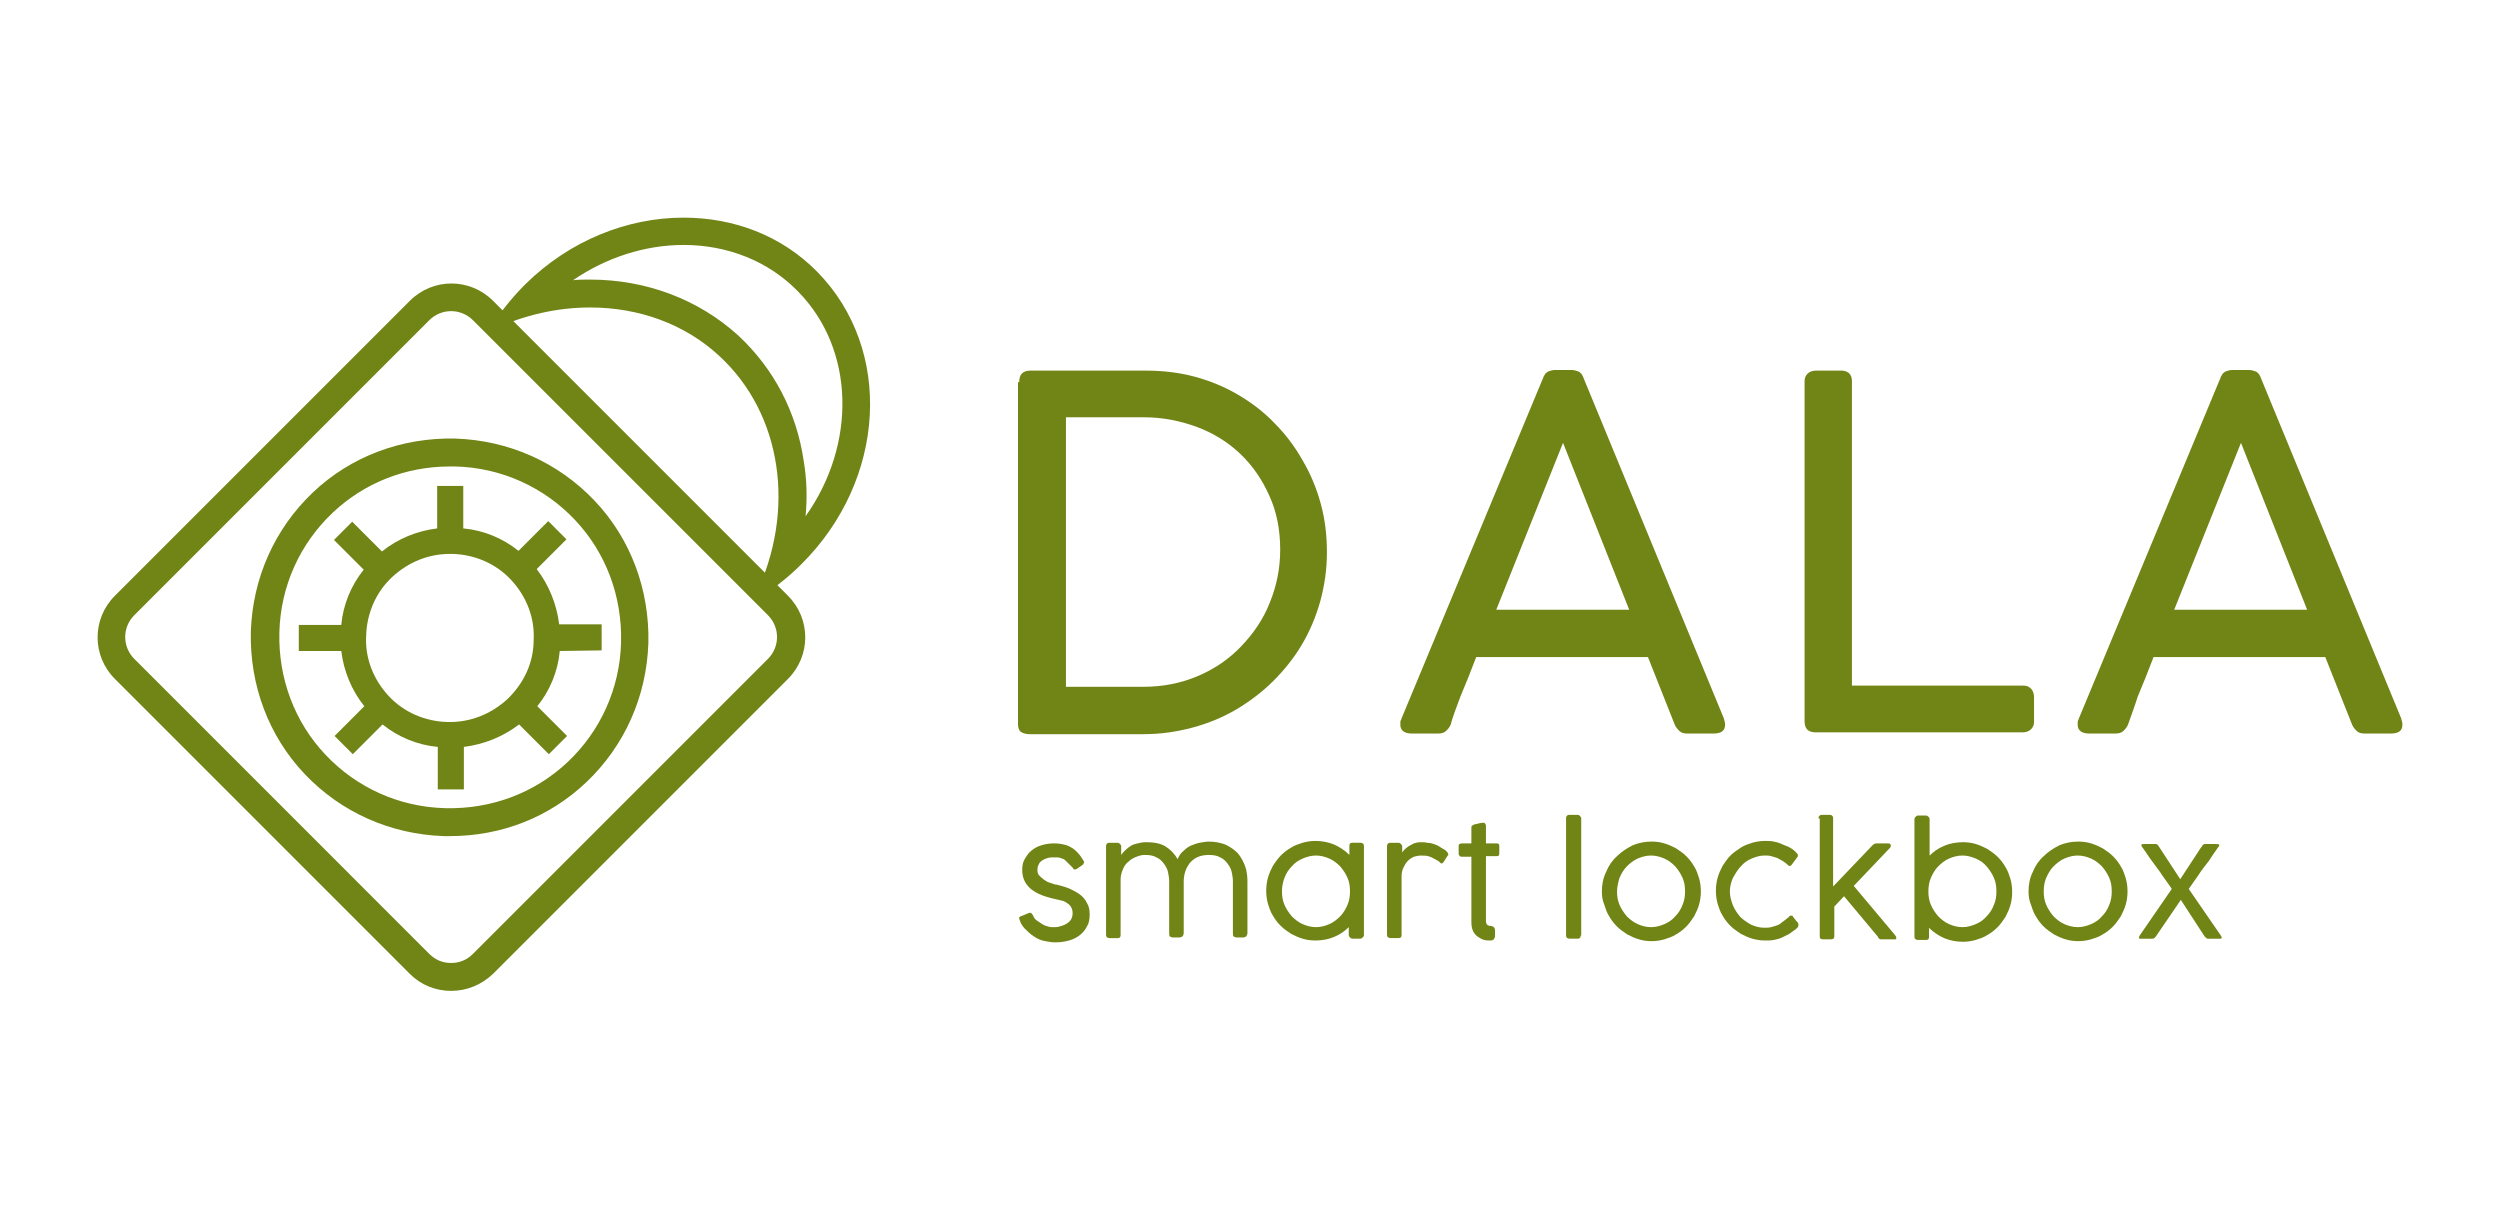 <?xml version="1.0" encoding="utf-8"?>
<!-- Generator: Adobe Illustrator 25.0.1, SVG Export Plug-In . SVG Version: 6.00 Build 0)  -->
<svg version="1.1" id="Layer_1" xmlns="http://www.w3.org/2000/svg" xmlns:xlink="http://www.w3.org/1999/xlink" x="0px" y="0px"
	 viewBox="0 0 1080 522.09" style="enable-background:new 0 0 1080 522.09;" xml:space="preserve">
<style type="text/css">
	.st0{fill:#718416;}
</style>
<g>
	<path class="st0" d="M440.3,165.08c0-3.41,1.57-4.98,4.98-4.98h49.29c7.6,0,14.68,0.79,21.5,2.62c6.82,1.84,13.11,4.46,18.88,7.87
		c5.77,3.41,11.01,7.34,15.73,12.32c4.72,4.72,8.65,9.96,12.06,15.99c3.41,5.77,6.03,12.06,7.87,18.88
		c1.84,6.82,2.62,13.63,2.62,20.98s-1.05,14.16-2.88,20.98c-1.84,6.55-4.46,12.85-7.87,18.62c-3.41,5.77-7.6,11.01-12.32,15.73
		c-4.72,4.72-10.23,8.91-15.99,12.32c-5.77,3.41-12.06,6.03-18.88,7.87c-6.82,1.84-13.9,2.88-21.24,2.88h-49.29
		c-1.31,0-2.36-0.26-3.41-0.79c-1.05-0.52-1.57-1.84-1.57-3.41V165.08H440.3z M493.79,296.7c8.65,0,16.52-1.57,23.86-4.72
		c7.34-3.15,13.37-7.34,18.62-12.85c5.24-5.51,9.44-11.54,12.32-18.88c2.88-7.08,4.46-14.68,4.46-22.81
		c0-8.65-1.57-16.52-4.72-23.34c-3.15-7.08-7.34-13.11-12.59-18.09c-5.24-4.98-11.54-8.91-18.62-11.54
		c-7.08-2.62-14.68-4.2-22.81-4.2h-33.82V296.7L493.79,296.7L493.79,296.7z"/>
	<path class="st0" d="M626.72,312.96c-0.52,1.31-1.31,2.1-2.1,2.88s-2.1,1.05-3.41,1.05h-11.27c-3.15,0-4.98-1.31-4.98-3.67
		c0-0.52,0-0.79,0-1.31c0-0.26,0-0.52,0.26-0.79c0-0.26,0.26-0.52,0.26-0.79l60.83-146.31c0.26-0.26,0.26-0.79,0.52-1.31
		c0.26-0.52,0.52-0.79,0.79-1.31c0.26-0.26,0.79-0.79,1.57-1.05c0.79-0.26,1.57-0.52,2.62-0.52h7.08c1.05,0,1.84,0.26,2.62,0.52
		c0.79,0.26,1.05,0.52,1.57,1.05c0.26,0.26,0.52,0.79,0.79,1.31c0.26,0.52,0.26,0.79,0.52,1.31l60.31,146.31
		c0,0.26,0.26,0.79,0.26,1.05c0,0.26,0.26,0.79,0.26,1.05c0,0.26,0,0.52,0,0.79c0,2.36-1.57,3.67-4.98,3.67h-11.27
		c-1.31,0-2.62-0.26-3.41-1.05c-0.79-0.79-1.57-1.57-2.1-2.88l-11.54-29.1h-74.2c-2.36,6.29-4.72,12.06-6.82,17.04
		C629.08,305.88,627.51,309.81,626.72,312.96 M646.39,263.4h57.42l-28.58-72.1L646.39,263.4z"/>
	<path class="st0" d="M874.24,296.18c1.31,0,2.36,0.52,3.15,1.31s1.31,2.1,1.31,3.67v10.75c0,1.31-0.52,2.36-1.31,3.15
		s-2.1,1.31-3.41,1.31H784.3c-3.15,0-4.72-1.57-4.72-4.72V164.55c0-1.31,0.52-2.36,1.31-3.15s2.1-1.31,3.67-1.31h10.75
		c1.31,0,2.36,0.26,3.41,1.05c0.79,0.79,1.31,1.84,1.31,3.41v131.62H874.24z"/>
	<path class="st0" d="M919.33,312.96c-0.52,1.31-1.31,2.1-2.1,2.88s-2.1,1.05-3.41,1.05h-11.27c-3.15,0-4.98-1.31-4.98-3.67
		c0-0.52,0-0.79,0-1.31c0-0.26,0-0.52,0.26-0.79c0-0.26,0.26-0.52,0.26-0.79l60.83-146.31c0.26-0.26,0.26-0.79,0.52-1.31
		c0.26-0.52,0.52-0.79,0.79-1.31c0.26-0.26,0.79-0.79,1.57-1.05c0.79-0.26,1.57-0.52,2.62-0.52h7.08c1.05,0,1.84,0.26,2.62,0.52
		c0.79,0.26,1.05,0.52,1.57,1.05c0.26,0.26,0.52,0.79,0.79,1.31c0.26,0.52,0.26,0.79,0.52,1.31l60.31,146.31
		c0,0.26,0.26,0.79,0.26,1.05c0,0.26,0.26,0.79,0.26,1.05c0,0.26,0,0.52,0,0.79c0,2.36-1.57,3.67-4.98,3.67h-11.27
		c-1.31,0-2.62-0.26-3.41-1.05c-0.79-0.79-1.57-1.57-2.1-2.88l-11.54-29.1h-74.2c-2.36,6.29-4.72,12.06-6.82,17.04
		C921.96,305.88,920.38,309.81,919.33,312.96 M939.26,263.4h57.42l-28.58-72.1L939.26,263.4z"/>
	<path class="st0" d="M440.56,397.65c0-0.26-0.26-0.52-0.26-0.79c0-0.26,0-0.26,0-0.52c0-0.26,0.26-0.26,0.26-0.26
		s0.26-0.26,0.52-0.26l3.15-1.31c0.52-0.26,1.05-0.26,1.31,0c0.26,0.26,0.52,0.52,0.79,1.05c0.26,0.79,0.79,1.57,1.57,2.1
		s1.57,1.05,2.36,1.57c0.79,0.52,1.57,0.79,2.62,1.05c0.79,0.26,1.57,0.26,2.1,0.26c0.79,0,1.84,0,2.62-0.26
		c1.05-0.26,1.84-0.52,2.88-1.05c0.79-0.52,1.57-1.05,2.1-1.84c0.52-0.79,0.79-1.84,0.79-2.88c0-1.05-0.26-2.1-0.79-2.88
		c-0.52-0.79-1.31-1.31-2.1-1.84c-0.79-0.52-1.84-0.79-3.15-1.05c-1.05-0.26-2.1-0.52-3.41-0.79c-1.84-0.52-3.67-1.05-5.24-1.84
		s-2.88-1.57-3.93-2.62c-1.05-1.05-1.84-2.1-2.36-3.41c-0.52-1.31-0.79-2.62-0.79-4.2c0-1.84,0.26-3.41,1.05-4.72
		c0.79-1.31,1.57-2.62,2.88-3.67c1.31-1.05,2.62-1.84,4.46-2.36c1.57-0.52,3.67-0.79,5.51-0.79c1.57,0,3.15,0.26,4.2,0.52
		c1.31,0.26,2.36,0.79,3.15,1.31c1.05,0.52,1.84,1.31,2.62,2.1s1.57,1.84,2.36,3.15c0.26,0.52,0.52,0.79,0.52,1.05
		c0,0.26-0.26,0.52-0.52,1.05l-2.62,1.84c-0.52,0.26-0.79,0.26-1.05,0.26c-0.26,0-0.52-0.26-0.79-0.79
		c-0.52-0.52-1.05-1.05-1.57-1.57c-0.52-0.52-1.05-1.05-1.57-1.57c-0.52-0.52-1.31-0.79-2.1-1.05c-0.79-0.26-1.57-0.26-2.62-0.26
		s-1.84,0-2.88,0.26c-0.79,0.26-1.57,0.52-2.36,1.05c-0.79,0.52-1.31,1.05-1.57,1.84c-0.52,0.79-0.52,1.57-0.52,2.62
		c0,0.79,0.26,1.57,0.79,2.1c0.52,0.52,1.31,1.31,2.1,1.84s1.57,1.05,2.62,1.31c1.05,0.26,1.84,0.79,2.88,0.79
		c2.1,0.52,3.93,1.05,5.77,1.84c1.57,0.79,3.15,1.57,4.46,2.62c1.31,1.05,2.1,2.1,2.88,3.67c0.79,1.31,1.05,2.88,1.05,4.72
		c0,1.84-0.26,3.67-1.05,4.98c-0.79,1.57-1.84,2.88-3.15,3.93s-2.88,1.84-4.72,2.36s-3.93,0.79-6.03,0.79
		c-1.31,0-2.88-0.26-4.2-0.52c-1.57-0.26-2.88-0.79-4.2-1.57c-1.31-0.79-2.36-1.57-3.41-2.62
		C441.87,400.53,441.09,399.22,440.56,397.65"/>
	<path class="st0" d="M484.35,369.33c0.52-0.79,1.31-1.57,1.84-2.1c0.79-0.79,1.57-1.31,2.36-1.84c0.79-0.52,1.84-0.79,2.88-1.05
		c1.05-0.26,2.36-0.52,3.67-0.52c3.41,0,6.29,0.52,8.39,1.84c2.1,1.31,3.93,3.15,5.24,5.51c0.52-1.31,1.31-2.62,2.36-3.41
		c1.05-1.05,2.1-1.84,3.15-2.36c1.31-0.52,2.62-1.05,3.93-1.31c1.31-0.26,2.88-0.52,4.2-0.52c2.62,0,4.98,0.52,7.08,1.31
		c2.1,1.05,3.67,2.1,5.24,3.67c1.31,1.57,2.36,3.41,3.15,5.51c0.79,2.1,1.05,4.46,1.05,6.82v22.02c0,0.79-0.26,1.31-0.52,1.57
		c-0.26,0.26-0.79,0.52-1.57,0.52h-2.36c-0.79,0-1.31-0.26-1.57-0.52c-0.26-0.26-0.26-0.79-0.26-1.57v-22.29
		c0-1.31-0.26-2.62-0.52-3.93c-0.26-1.31-1.05-2.62-1.84-3.67c-0.79-1.05-1.84-2.1-3.15-2.62c-1.31-0.79-2.88-1.05-4.98-1.05
		c-1.57,0-3.15,0.26-4.46,0.79c-1.31,0.52-2.36,1.31-3.41,2.36c-0.79,1.05-1.57,2.1-2.1,3.67c-0.52,1.31-0.79,3.15-0.79,4.72v22.02
		c0,0.79-0.26,1.31-0.52,1.57c-0.26,0.26-0.79,0.52-1.57,0.52h-2.36c-0.79,0-1.31-0.26-1.57-0.52c-0.26-0.26-0.26-0.79-0.26-1.57
		v-22.29c0-1.31-0.26-2.62-0.52-3.93c-0.26-1.31-1.05-2.62-1.84-3.67c-0.79-1.05-1.84-2.1-3.15-2.62c-1.31-0.79-2.88-1.05-4.98-1.05
		c-1.31,0-2.36,0.26-3.67,0.79c-1.31,0.52-2.36,1.05-3.41,2.1c-1.05,0.79-1.84,1.84-2.36,3.15c-0.52,1.31-1.05,2.62-1.05,4.46v24.12
		c0,1.05-0.52,1.31-1.31,1.31h-3.41c-1.05,0-1.57-0.52-1.57-1.31V365.4c0-0.52,0.26-0.79,0.52-1.05c0.26-0.26,0.52-0.26,1.05-0.26
		h3.41c0.52,0,0.79,0.26,1.05,0.52c0.26,0.26,0.52,0.52,0.52,1.05L484.35,369.33L484.35,369.33z"/>
	<path class="st0" d="M582.93,400.27c-1.84,1.84-3.93,3.41-6.55,4.46c-2.36,1.05-5.24,1.57-8.13,1.57c-1.84,0-3.93-0.26-5.51-0.79
		c-1.84-0.52-3.41-1.31-4.98-2.1c-1.57-1.05-3.15-2.1-4.46-3.41c-1.31-1.31-2.36-2.62-3.41-4.46c-1.05-1.57-1.57-3.41-2.1-4.98
		c-0.52-1.84-0.79-3.67-0.79-5.77c0-1.84,0.26-3.93,0.79-5.77c0.52-1.84,1.31-3.41,2.1-4.98c1.05-1.57,2.1-3.15,3.41-4.46
		s2.62-2.36,4.46-3.41c1.57-1.05,3.41-1.57,4.98-2.1c1.84-0.52,3.67-0.79,5.51-0.79c2.88,0,5.51,0.52,8.13,1.57
		c2.36,1.05,4.72,2.62,6.55,4.46v-3.93c0-1.05,0.52-1.31,1.31-1.31h3.41c1.05,0,1.57,0.52,1.57,1.31v38.54
		c0,0.52-0.26,0.79-0.52,1.05c-0.26,0.26-0.52,0.52-1.05,0.52h-3.41c-0.52,0-0.79-0.26-1.05-0.52c-0.26-0.26-0.52-0.52-0.52-1.05
		v-3.67H582.93z M583.2,385.06c0-2.1-0.26-3.93-1.05-5.77c-0.79-1.84-1.84-3.41-3.15-4.98c-1.31-1.31-2.88-2.62-4.72-3.41
		c-1.84-0.79-3.67-1.31-5.77-1.31s-3.93,0.52-5.77,1.31c-1.84,0.79-3.41,1.84-4.72,3.41c-1.31,1.31-2.36,2.88-3.15,4.98
		s-1.05,3.93-1.05,5.77c0,2.1,0.26,3.93,1.05,5.77c0.79,1.84,1.84,3.41,3.15,4.98c1.31,1.31,2.88,2.62,4.72,3.41
		c1.84,0.79,3.67,1.31,5.77,1.31s3.93-0.52,5.77-1.31c1.84-0.79,3.41-2.1,4.72-3.41c1.31-1.31,2.36-3.15,3.15-4.98
		C582.93,389,583.2,386.9,583.2,385.06"/>
	<path class="st0" d="M605.48,368.81c0.26-0.52,0.52-1.05,1.05-1.57c0.52-0.52,1.05-1.05,1.84-1.57c0.79-0.52,1.57-0.79,2.36-1.31
		c0.79-0.26,1.84-0.52,2.88-0.52c1.05,0,2.1,0,3.15,0.26c1.05,0,1.84,0.26,2.62,0.52c0.79,0.26,1.57,0.52,2.36,1.05
		c0.79,0.52,1.57,1.05,2.62,1.57c0.26,0.26,0.52,0.52,0.79,0.79c0.26,0.26,0.52,0.79,0.52,1.05c0,0.26,0,0.52-0.26,0.52l-1.84,2.88
		c-0.26,0.26-0.52,0.52-0.79,0.52s-0.26,0-0.52-0.26c-0.26,0-0.26-0.26-0.52-0.52c-1.31-0.79-2.62-1.57-3.93-2.1
		c-1.31-0.52-2.62-0.52-3.93-0.52c-1.05,0-2.1,0.26-3.15,0.52c-1.05,0.52-1.84,1.05-2.62,1.84s-1.31,1.84-1.84,2.88
		c-0.52,1.05-0.79,2.36-0.79,3.67v25.43c0,1.05-0.52,1.31-1.31,1.31h-3.41c-1.05,0-1.57-0.52-1.57-1.31V365.4
		c0-0.52,0.26-0.79,0.52-1.05c0.26-0.26,0.52-0.26,1.05-0.26h3.41c0.52,0,0.79,0.26,1.05,0.52s0.52,0.52,0.52,1.05v3.15H605.48z"/>
	<path class="st0" d="M644.03,406.3c-1.05,0-2.1,0-2.88-0.26c-1.05-0.26-1.84-0.79-2.62-1.31s-1.57-1.31-2.1-2.36
		c-0.52-1.05-0.79-2.36-0.79-3.93v-28.32h-3.67c-0.52,0-1.05,0-1.31-0.26c-0.26-0.26-0.52-0.52-0.52-1.05v-3.15
		c0-0.52,0-1.05,0.52-1.05c0.26-0.26,0.79-0.26,1.31-0.26h3.67v-6.82c0-0.26,0-0.52,0.26-0.79c0.26-0.26,0.52-0.26,0.79-0.52
		c0,0,0.52,0,0.79-0.26c0.52,0,0.79,0,1.31-0.26c0.52,0,1.05-0.26,1.57-0.26c0.26,0,0.79,0,0.79,0c0.26,0,0.26,0.26,0.52,0.52
		c0,0.26,0.26,0.26,0.26,0.52c0,0.26,0,0.52,0,0.79v7.08h4.46c0.52,0,0.79,0,1.05,0.26c0.26,0.26,0.26,0.52,0.26,1.05v2.62
		c0,0.52,0,1.05-0.26,1.31c-0.26,0.26-0.52,0.26-1.05,0.26h-4.46v28.06c0,0.79,0.26,1.31,0.52,1.57c0.26,0.26,0.79,0.52,1.57,0.52
		c0.52,0,0.79,0.26,1.31,0.52c0.26,0.26,0.52,0.79,0.52,1.31v2.62c0,0.52-0.26,0.79-0.52,1.31
		C645.08,406.04,644.55,406.3,644.03,406.3"/>
	<path class="st0" d="M682.83,404.2c0,1.05-0.52,1.31-1.31,1.31h-3.41c-1.05,0-1.57-0.52-1.57-1.31v-50.87
		c0-0.52,0.26-0.79,0.52-1.05c0.26-0.26,0.52-0.26,1.05-0.26h3.41c0.52,0,0.79,0.26,1.05,0.52c0.26,0.26,0.52,0.52,0.52,1.05v50.6
		H682.83z"/>
	<path class="st0" d="M692.01,385.06c0-2.88,0.52-5.77,1.84-8.39c1.05-2.62,2.62-4.98,4.72-6.82c1.84-1.84,4.2-3.41,6.82-4.72
		c2.62-1.05,5.24-1.57,8.13-1.57c1.84,0,3.93,0.26,5.51,0.79c1.84,0.52,3.41,1.31,4.98,2.1c1.57,1.05,3.15,2.1,4.46,3.41
		c1.31,1.31,2.36,2.62,3.41,4.46c1.05,1.57,1.57,3.41,2.1,4.98c0.52,1.84,0.79,3.67,0.79,5.77c0,2.1-0.26,3.93-0.79,5.77
		s-1.31,3.41-2.1,4.98c-1.05,1.57-2.1,3.15-3.41,4.46c-1.31,1.31-2.62,2.36-4.46,3.41c-1.57,1.05-3.41,1.57-4.98,2.1
		c-1.84,0.52-3.67,0.79-5.51,0.79c-1.84,0-3.93-0.26-5.51-0.79c-1.84-0.52-3.41-1.31-4.98-2.1c-1.57-1.05-3.15-2.1-4.46-3.41
		c-1.31-1.31-2.36-2.62-3.41-4.46c-1.05-1.57-1.57-3.41-2.1-4.98C692.27,389,692.01,387.16,692.01,385.06 M698.56,385.06
		c0,2.1,0.26,3.93,1.05,5.77c0.79,1.84,1.84,3.41,3.15,4.98c1.31,1.31,2.88,2.62,4.72,3.41c1.84,0.79,3.67,1.31,5.77,1.31
		s3.93-0.52,5.77-1.31c1.84-0.79,3.41-1.84,4.72-3.41c1.31-1.31,2.36-2.88,3.15-4.98c0.79-1.84,1.05-3.67,1.05-5.77
		s-0.26-3.93-1.05-5.77c-0.79-1.84-1.84-3.41-3.15-4.98c-1.31-1.31-2.88-2.62-4.72-3.41c-1.84-0.79-3.67-1.31-5.77-1.31
		s-3.93,0.52-5.77,1.31c-1.84,0.79-3.41,2.1-4.72,3.41s-2.36,3.15-3.15,4.98C699.09,381.13,698.56,383.23,698.56,385.06"/>
	<path class="st0" d="M772.5,396.34c0.26,0,0.26-0.26,0.52-0.52c0.26-0.26,0.26-0.26,0.52-0.26c0.26,0,0.52,0,0.52,0
		c0.26,0,0.52,0.26,0.52,0.52c0.52,0.52,0.79,1.05,1.05,1.31c0.26,0.26,0.52,0.79,0.79,0.79c0.26,0.26,0.26,0.52,0.26,0.52
		c0,0.26,0.26,0.26,0.26,0.52c0,0.26,0,0.26,0,0.52c0,0.26-0.26,0.52-0.26,0.79c-0.26,0.26-0.52,0.52-0.79,0.79
		c-1.05,0.79-1.84,1.31-2.88,2.1c-1.05,0.52-2.1,1.05-3.15,1.57c-1.05,0.52-2.36,0.79-3.41,1.05c-1.31,0.26-2.62,0.26-3.93,0.26
		c-1.84,0-3.67-0.26-5.51-0.79c-1.84-0.52-3.41-1.31-4.98-2.1c-1.57-1.05-3.15-2.1-4.46-3.41c-1.31-1.31-2.36-2.62-3.41-4.46
		c-1.05-1.57-1.57-3.41-2.1-4.98c-0.52-1.84-0.79-3.67-0.79-5.77c0-1.84,0.26-3.93,0.79-5.77c0.52-1.84,1.31-3.41,2.1-4.98
		c1.05-1.57,2.1-3.15,3.41-4.46s2.88-2.36,4.46-3.41c1.57-1.05,3.41-1.57,4.98-2.1c1.84-0.52,3.67-0.79,5.51-0.79
		c1.31,0,2.36,0,3.67,0.26c1.31,0.26,2.36,0.52,3.41,1.05c1.05,0.52,2.1,0.79,3.15,1.31c1.05,0.52,1.84,1.05,2.62,1.84
		c0.26,0,0.26,0.26,0.52,0.52c0.26,0.26,0.26,0.26,0.52,0.52c0.26,0.26,0.26,0.52,0.26,0.79c0,0.26,0,0.52-0.26,0.79l-2.36,3.15
		c-0.52,0.79-1.31,0.79-1.84,0c-0.52-0.52-1.31-1.05-2.1-1.57c-0.79-0.52-1.57-0.79-2.36-1.31c-0.79-0.26-1.84-0.52-2.62-0.79
		c-1.05-0.26-1.84-0.26-2.88-0.26c-1.84,0-3.67,0.52-5.51,1.31c-1.84,0.79-3.41,1.84-4.72,3.41c-1.31,1.31-2.36,3.15-3.41,4.98
		c-0.79,1.84-1.31,3.93-1.31,5.77c0,2.1,0.52,3.93,1.31,6.03c0.79,1.84,1.84,3.41,3.15,4.98c1.31,1.31,2.88,2.36,4.72,3.41
		c1.84,0.79,3.67,1.31,5.51,1.31c1.31,0,2.36,0,3.15-0.26c1.05-0.26,1.84-0.52,2.62-0.79c0.79-0.26,1.57-0.79,2.1-1.31
		C771.19,397.39,771.98,396.86,772.5,396.34"/>
	<path class="st0" d="M785.61,353.6c0-0.26,0-0.79,0.26-1.05c0.26-0.26,0.52-0.52,1.05-0.52h3.41c0.26,0,0.79,0,1.05,0.26
		c0.26,0.26,0.52,0.52,0.52,1.05v29.63l17.04-17.83c0.26-0.26,0.52-0.52,0.79-0.52c0.26-0.26,0.52-0.26,1.05-0.26h4.98
		c0.26,0,0.52,0,0.79,0.26c0.26,0.26,0.26,0.26,0.26,0.52c0,0.52,0,0.79-0.26,1.05l-15.73,16.52l17.83,21.24l0,0
		c0.26,0.26,0.26,0.52,0.52,0.79c0,0.26,0,0.52,0,0.52c0,0.26,0,0.52-0.26,0.52s-0.52,0-0.79,0h-5.51c-0.26,0-0.52,0-0.79-0.26
		c-0.26-0.26-0.52-0.52-0.52-0.79l-14.68-17.57l-4.2,4.46v12.85c0,1.05-0.52,1.31-1.57,1.31h-3.41c-1.05,0-1.31-0.52-1.31-1.31
		V353.6H785.61z"/>
	<path class="st0" d="M833.33,369.86c1.84-1.84,3.93-3.41,6.55-4.46c2.36-1.05,5.24-1.57,8.13-1.57c1.84,0,3.93,0.26,5.51,0.79
		c1.84,0.52,3.41,1.31,4.98,2.1c1.57,1.05,3.15,2.1,4.46,3.41c1.31,1.31,2.36,2.62,3.41,4.46c1.05,1.57,1.57,3.41,2.1,4.98
		c0.52,1.84,0.79,3.67,0.79,5.77c0,2.1-0.26,3.93-0.79,5.77s-1.31,3.41-2.1,4.98c-1.05,1.57-2.1,3.15-3.41,4.46
		c-1.31,1.31-2.62,2.36-4.46,3.41c-1.57,1.05-3.41,1.57-4.98,2.1c-1.84,0.52-3.67,0.79-5.51,0.79c-2.88,0-5.51-0.52-8.13-1.57
		c-2.36-1.05-4.72-2.62-6.55-4.46v3.93c0,1.05-0.52,1.31-1.31,1.31h-3.41c-1.05,0-1.57-0.52-1.57-1.31v-50.87
		c0-0.52,0.26-0.79,0.52-1.05c0.26-0.26,0.52-0.52,1.05-0.52h3.41c0.52,0,0.79,0.26,1.05,0.52c0.26,0.26,0.52,0.52,0.52,1.05v15.99
		H833.33z M833.07,385.06c0,2.1,0.26,3.93,1.05,5.77c0.79,1.84,1.84,3.41,3.15,4.98c1.31,1.31,2.88,2.62,4.72,3.41
		c1.84,0.79,3.67,1.31,5.77,1.31c2.1,0,3.93-0.52,5.77-1.31c1.84-0.79,3.41-1.84,4.72-3.41c1.31-1.31,2.36-2.88,3.15-4.98
		c0.79-1.84,1.05-3.67,1.05-5.77s-0.26-3.93-1.05-5.77c-0.79-1.84-1.84-3.41-3.15-4.98s-2.88-2.62-4.72-3.41
		c-1.84-0.79-3.67-1.31-5.77-1.31c-2.1,0-3.93,0.52-5.77,1.31c-1.84,0.79-3.41,2.1-4.72,3.41s-2.36,3.15-3.15,4.98
		S833.07,383.23,833.07,385.06"/>
	<path class="st0" d="M876.33,385.06c0-2.88,0.52-5.77,1.84-8.39c1.05-2.62,2.62-4.98,4.72-6.82c1.84-1.84,4.2-3.41,6.82-4.72
		c2.62-1.05,5.24-1.57,8.13-1.57c1.84,0,3.93,0.26,5.51,0.79c1.84,0.52,3.41,1.31,4.98,2.1c1.57,1.05,3.15,2.1,4.46,3.41
		c1.31,1.31,2.36,2.62,3.41,4.46c1.05,1.57,1.57,3.41,2.1,4.98c0.52,1.84,0.79,3.67,0.79,5.77c0,2.1-0.26,3.93-0.79,5.77
		s-1.31,3.41-2.1,4.98c-1.05,1.57-2.1,3.15-3.41,4.46c-1.31,1.31-2.62,2.36-4.46,3.41c-1.57,1.05-3.41,1.57-4.98,2.1
		c-1.84,0.52-3.67,0.79-5.51,0.79c-1.84,0-3.93-0.26-5.51-0.79c-1.84-0.52-3.41-1.31-4.98-2.1c-1.57-1.05-3.15-2.1-4.46-3.41
		c-1.31-1.31-2.36-2.62-3.41-4.46c-1.05-1.57-1.57-3.41-2.1-4.98C876.6,389,876.33,387.16,876.33,385.06 M882.89,385.06
		c0,2.1,0.26,3.93,1.05,5.77c0.79,1.84,1.84,3.41,3.15,4.98c1.31,1.31,2.88,2.62,4.72,3.41c1.84,0.79,3.67,1.31,5.77,1.31
		s3.93-0.52,5.77-1.31c1.84-0.79,3.41-1.84,4.72-3.41c1.31-1.31,2.36-2.88,3.15-4.98c0.79-1.84,1.05-3.67,1.05-5.77
		s-0.26-3.93-1.05-5.77c-0.79-1.84-1.84-3.41-3.15-4.98c-1.31-1.31-2.88-2.62-4.72-3.41c-1.84-0.79-3.67-1.31-5.77-1.31
		s-3.93,0.52-5.77,1.31c-1.84,0.79-3.41,2.1-4.72,3.41c-1.31,1.31-2.36,3.15-3.15,4.98S882.89,383.23,882.89,385.06"/>
	<path class="st0" d="M931.39,404.47c-0.26,0.26-0.52,0.79-0.79,0.79c-0.26,0.26-0.52,0.26-1.05,0.26h-4.72
		c-0.52,0-0.79,0-0.79-0.26c0-0.26,0-0.52,0.26-1.05l13.9-20.19c-1.31-2.1-2.62-3.67-3.67-5.24c-1.05-1.57-2.1-3.15-3.15-4.46
		c-1.05-1.31-1.84-2.62-2.88-3.93c-0.79-1.31-1.84-2.62-2.88-4.2c-0.52-0.52-0.52-1.05-0.52-1.31c0.26-0.26,0.52-0.26,1.31-0.26h4.2
		c0.26,0,0.52,0,0.79,0s0.26,0,0.52,0.26c0.26,0,0.26,0.26,0.52,0.52c0.26,0.26,0.26,0.52,0.52,0.79l8.91,13.63l8.91-13.63
		c0.26-0.26,0.52-0.52,0.52-0.79c0.26-0.26,0.26-0.26,0.52-0.52c0.26,0,0.26-0.26,0.52-0.26c0.26,0,0.52,0,0.79,0h4.2
		c0.79,0,1.05,0,1.31,0.26c0.26,0.26,0,0.79-0.52,1.31c-1.05,1.57-2.1,2.88-2.88,4.2s-1.84,2.62-2.88,3.93
		c-1.05,1.31-2.1,2.88-3.15,4.46c-1.05,1.57-2.36,3.41-3.67,5.24l13.9,20.19c0.26,0.52,0.52,0.79,0.26,1.05
		c0,0.26-0.26,0.26-0.79,0.26h-4.72c-0.52,0-0.79,0-1.05-0.26c-0.26-0.26-0.52-0.52-0.79-0.79l-10.23-15.73L931.39,404.47z"/>
	<g>
		<path class="st0" d="M295.3,105.82c19.14,0,36.71,7.08,49.29,19.93c24.91,25.17,25.43,66.34,3.41,97.28
			c0.79-8.13,0.52-15.99-0.79-23.86c-3.15-21.5-13.11-40.12-28.32-54.27c-17.04-15.47-39.59-24.12-63.98-24.12
			c-2.36,0-4.98,0-7.34,0.26C261.74,111.33,278.52,105.82,295.3,105.82 M295.3,94.02c-24.12,0-49.03,9.7-68.43,28.84
			c-6.29,6.29-11.54,13.11-15.99,20.19c0.26,0,1.05-0.26,1.84-0.52c13.63-6.55,28.32-9.7,42.21-9.7c20.98,0,40.9,7.08,55.85,20.98
			c27.01,24.91,33.3,66.6,15.47,103.57c-0.26,1.05-0.52,1.84-0.52,2.1c7.34-4.2,14.16-9.44,20.45-15.73
			c36.71-36.45,39.85-92.82,6.82-126.38C337.52,101.63,316.8,94.02,295.3,94.02"/>
		<path class="st0" d="M194.88,428.06c-6.82,0-13.11-2.62-17.83-7.34L49.63,293.29c-9.96-9.96-9.96-25.96,0-35.92l127.43-127.43
			c9.96-9.96,25.96-9.96,35.92,0L340.4,257.37c9.96,9.96,9.96,25.96,0,35.92L212.97,420.72
			C207.99,425.44,201.7,428.06,194.88,428.06 M185.44,412.07c2.62,2.62,5.77,3.93,9.44,3.93s6.82-1.31,9.44-3.93l127.43-127.43
			c5.24-5.24,5.24-13.63,0-18.88L204.32,138.34c-5.24-5.24-13.63-5.24-18.88,0L58.02,265.76c-5.24,5.24-5.24,13.63,0,18.88
			L185.44,412.07z"/>
		<path class="st0" d="M194.36,361.2c-0.79,0-1.84,0-2.62,0c-23.07-0.79-44.31-10.23-60.04-26.74
			c-15.73-16.52-23.86-38.54-23.34-61.62c0.79-23.07,10.23-44.31,26.74-60.04c16.52-15.73,38.54-23.86,61.62-23.34
			c23.07,0.79,44.31,10.23,60.04,26.74s23.86,38.54,23.34,61.62c-0.79,23.07-10.23,44.31-26.74,60.04
			C237.36,353.07,216.65,361.2,194.36,361.2 M194.36,201.52c-19.14,0-36.97,7.08-50.6,19.93c-14.16,13.37-22.55,31.73-23.07,51.65
			c-0.52,19.93,6.55,38.81,19.93,52.96c13.37,14.16,31.73,22.55,51.65,23.07c19.93,0.52,38.81-6.55,52.96-19.93
			c14.16-13.37,22.55-31.73,23.07-51.65c0.52-19.93-6.55-38.81-19.93-52.96s-31.73-22.55-51.65-23.07
			C195.67,201.52,195.15,201.52,194.36,201.52"/>
		<path class="st0" d="M259.91,280.97V269.7h-18.35c-1.05-8.65-4.46-17.04-9.7-23.86l12.85-12.85l-7.87-7.87l-12.85,12.85
			c-6.82-5.51-15.21-8.91-23.86-9.7v-18.35h-11.27v18.35c-8.65,1.05-17.04,4.46-23.86,9.96l-12.85-12.85l-7.87,7.87l12.85,12.85
			c-5.51,6.82-8.91,15.21-9.7,23.86h-18.35v11.27h18.35c1.05,8.65,4.46,17.04,9.96,23.86l-12.85,12.85l7.87,7.87l12.85-12.85
			c6.82,5.51,15.21,8.91,23.86,9.7v18.35h11.27v-18.35c8.65-1.05,17.04-4.46,23.86-9.7l12.85,12.85l7.87-7.87l-12.85-12.85
			c5.51-6.82,8.91-15.21,9.7-23.86L259.91,280.97z M219.27,301.95c-7.08,6.55-16.26,10.23-25.96,9.96
			c-9.7-0.26-18.88-4.2-25.43-11.27s-10.23-16.26-9.7-25.96c0.26-9.7,4.2-18.88,11.27-25.43c6.82-6.29,15.47-9.96,24.91-9.96
			c0.26,0,0.79,0,1.05,0c9.7,0.26,18.88,4.2,25.43,11.27c6.55,7.08,10.23,16.26,9.7,25.96
			C230.54,286.21,226.35,295.13,219.27,301.95"/>
	</g>
</g>
</svg>

